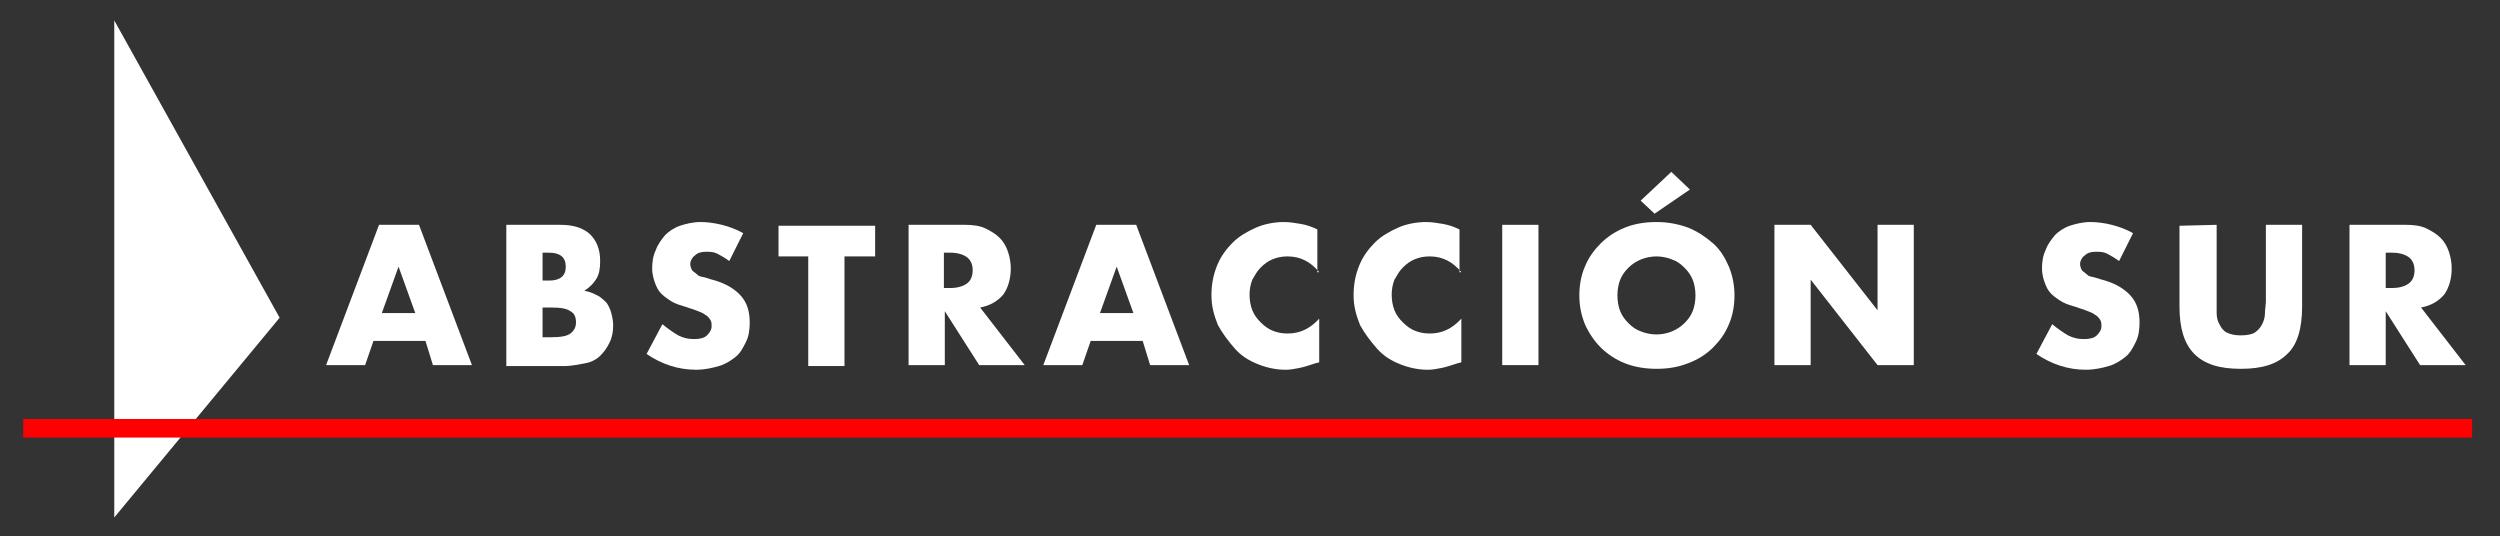 <?xml version="1.0" encoding="utf-8"?>
<!-- Generator: Adobe Illustrator 21.1.0, SVG Export Plug-In . SVG Version: 6.00 Build 0)  -->
<svg version="1.1" id="Layer_1" xmlns="http://www.w3.org/2000/svg" xmlns:xlink="http://www.w3.org/1999/xlink" x="0px" y="0px"
	 viewBox="0 0 269.1 57.7" style="enable-background:new 0 0 269.1 57.7;" xml:space="preserve">
<rect x="0" y="0" width="269.1" height="57.7" fill="#333333" stroke="none"/>
<style type="text/css">
	.st0{fill:#FFFFFF;}
	.st1{fill:#FF0000;}
</style>
<g>
	<path class="st0" d="M45.8,36.7h-5.6l-0.9,2.6h-4.2l5.7-15.1h4.3l5.7,15.1h-4.2L45.8,36.7z M44.7,33.7l-1.8-5l-1.8,5H44.7z"/>
	<path class="st0" d="M54.5,24.2h5.8c1.4,0,2.4,0.3,3.2,1c0.7,0.7,1.1,1.6,1.1,2.9c0,0.8-0.1,1.4-0.4,1.9c-0.3,0.5-0.7,0.9-1.3,1.3
		c0.6,0.1,1,0.3,1.4,0.5c0.4,0.2,0.7,0.5,1,0.8c0.2,0.3,0.4,0.7,0.5,1.1S66,34.5,66,35c0,0.7-0.1,1.3-0.4,1.9s-0.6,1-1,1.4
		s-1,0.7-1.6,0.8s-1.4,0.3-2.2,0.3h-6.3C54.5,39.4,54.5,24.2,54.5,24.2z M58.4,30.2h0.7c1.2,0,1.8-0.5,1.8-1.5s-0.6-1.5-1.8-1.5
		h-0.7V30.2z M58.4,36.3h0.9c1,0,1.7-0.1,2.1-0.4c0.4-0.3,0.6-0.7,0.6-1.2c0-0.6-0.2-1-0.6-1.2c-0.4-0.3-1.1-0.4-2.1-0.4h-0.9V36.3z
		"/>
	<path class="st0" d="M78.5,28.1c-0.4-0.3-0.9-0.6-1.3-0.8s-0.8-0.2-1.2-0.2c-0.5,0-0.9,0.1-1.2,0.4c-0.3,0.2-0.5,0.6-0.5,0.9
		s0.1,0.5,0.2,0.7c0.2,0.2,0.4,0.3,0.6,0.5s0.6,0.2,0.9,0.3c0.3,0.1,0.6,0.2,1,0.3c1.3,0.4,2.2,1,2.8,1.7c0.6,0.7,0.9,1.6,0.9,2.8
		c0,0.8-0.1,1.5-0.4,2.1s-0.6,1.2-1.1,1.6c-0.5,0.4-1.1,0.8-1.8,1c-0.7,0.2-1.5,0.4-2.5,0.4c-1.9,0-3.7-0.6-5.3-1.7l1.7-3.2
		c0.6,0.5,1.2,0.9,1.7,1.2c0.6,0.3,1.1,0.4,1.7,0.4s1.1-0.1,1.4-0.4c0.3-0.3,0.5-0.6,0.5-1c0-0.2,0-0.4-0.1-0.6
		c-0.1-0.2-0.2-0.3-0.4-0.5c-0.2-0.1-0.4-0.3-0.7-0.4s-0.7-0.3-1.1-0.4c-0.5-0.2-1-0.3-1.5-0.5s-0.9-0.5-1.3-0.8s-0.7-0.7-0.9-1.2
		c-0.2-0.5-0.4-1.1-0.4-1.8s0.1-1.4,0.4-2c0.2-0.6,0.6-1.1,1-1.6c0.4-0.4,1-0.8,1.6-1s1.4-0.4,2.2-0.4c0.7,0,1.5,0.1,2.3,0.3
		c0.8,0.2,1.6,0.5,2.3,0.9L78.5,28.1z"/>
	<path class="st0" d="M90.9,27.6v11.8H87V27.6h-3.2v-3.3h10.4v3.3H90.9z"/>
	<path class="st0" d="M110.3,39.3h-4.9l-3.7-5.8v5.8h-3.9V24.2h6.1c0.8,0,1.6,0.1,2.2,0.4s1.1,0.6,1.5,1s0.7,0.9,0.9,1.5
		c0.2,0.6,0.3,1.2,0.3,1.8c0,1.1-0.3,2.1-0.8,2.8c-0.6,0.7-1.4,1.2-2.5,1.4L110.3,39.3z M101.6,31h0.7c0.8,0,1.4-0.2,1.8-0.5
		s0.6-0.8,0.6-1.4s-0.2-1.1-0.6-1.4s-1-0.5-1.8-0.5h-0.7V31z"/>
	<path class="st0" d="M123,36.7h-5.6l-0.9,2.6h-4.2l5.7-15.1h4.3l5.7,15.1h-4.2L123,36.7z M122,33.7l-1.8-5l-1.8,5H122z"/>
	<path class="st0" d="M142,29.3c-0.9-1.1-2-1.7-3.4-1.7c-0.6,0-1.1,0.1-1.6,0.3c-0.5,0.2-0.9,0.5-1.3,0.9c-0.4,0.4-0.6,0.8-0.9,1.3
		c-0.2,0.5-0.3,1.1-0.3,1.6c0,0.6,0.1,1.2,0.3,1.7s0.5,0.9,0.9,1.3c0.4,0.4,0.8,0.7,1.3,0.9s1,0.3,1.6,0.3c1.3,0,2.4-0.5,3.4-1.6V39
		l-0.4,0.1c-0.6,0.2-1.2,0.4-1.7,0.5s-1,0.2-1.5,0.2c-1,0-2-0.2-3-0.6c-1-0.4-1.8-0.9-2.5-1.7s-1.3-1.6-1.8-2.5
		c-0.4-1-0.7-2-0.7-3.2s0.2-2.2,0.6-3.2c0.4-1,1-1.8,1.7-2.5s1.6-1.2,2.5-1.6s2-0.6,3-0.6c0.6,0,1.2,0.1,1.8,0.2s1.2,0.3,1.8,0.6
		v4.6H142z"/>
	<path class="st0" d="M157.3,29.3c-0.9-1.1-2-1.7-3.4-1.7c-0.6,0-1.1,0.1-1.6,0.3c-0.5,0.2-0.9,0.5-1.3,0.9
		c-0.4,0.4-0.6,0.8-0.9,1.3c-0.2,0.5-0.3,1.1-0.3,1.6c0,0.6,0.1,1.2,0.3,1.7s0.5,0.9,0.9,1.3c0.4,0.4,0.8,0.7,1.3,0.9s1,0.3,1.6,0.3
		c1.3,0,2.4-0.5,3.4-1.6V39l-0.4,0.1c-0.6,0.2-1.2,0.4-1.7,0.5s-1,0.2-1.5,0.2c-1,0-2-0.2-3-0.6c-1-0.4-1.8-0.9-2.5-1.7
		s-1.3-1.6-1.8-2.5c-0.4-1-0.7-2-0.7-3.2s0.2-2.2,0.6-3.2c0.4-1,1-1.8,1.7-2.5s1.6-1.2,2.5-1.6s2-0.6,3-0.6c0.6,0,1.2,0.1,1.8,0.2
		s1.2,0.3,1.8,0.6v4.6H157.3z"/>
	<path class="st0" d="M165.6,24.2v15.1h-3.9V24.2H165.6z"/>
	<path class="st0" d="M170,31.8c0-1.1,0.2-2.2,0.6-3.1c0.4-1,1-1.8,1.7-2.5s1.6-1.3,2.6-1.7c1-0.4,2.1-0.6,3.4-0.6
		c1.2,0,2.3,0.2,3.4,0.6c1,0.4,1.9,1,2.7,1.7s1.3,1.6,1.7,2.5c0.4,1,0.6,2,0.6,3.1c0,1.1-0.2,2.2-0.6,3.1c-0.4,1-1,1.8-1.7,2.5
		s-1.6,1.3-2.7,1.7c-1,0.4-2.1,0.6-3.4,0.6c-1.2,0-2.4-0.2-3.4-0.6c-1-0.4-1.9-1-2.6-1.7c-0.7-0.7-1.3-1.6-1.7-2.5
		C170.2,33.9,170,32.9,170,31.8z M174.1,31.8c0,0.6,0.1,1.2,0.3,1.7s0.5,0.9,0.9,1.3c0.4,0.4,0.8,0.7,1.4,0.9
		c0.5,0.2,1.1,0.3,1.6,0.3s1.1-0.1,1.6-0.3s1-0.5,1.4-0.9s0.7-0.8,0.9-1.3s0.3-1.1,0.3-1.7c0-0.6-0.1-1.2-0.3-1.7s-0.5-0.9-0.9-1.3
		s-0.8-0.7-1.4-0.9c-0.5-0.2-1.1-0.3-1.6-0.3s-1.1,0.1-1.6,0.3c-0.5,0.2-1,0.5-1.4,0.9s-0.7,0.8-0.9,1.3S174.1,31.2,174.1,31.8z
		 M181.9,20.4l-3.8,2.6l-1.5-1.4l3.3-3.1L181.9,20.4z"/>
	<path class="st0" d="M191,39.3V24.2h3.9l7.2,9.2v-9.2h3.9v15.1h-3.9l-7.2-9.2v9.2C194.9,39.3,191,39.3,191,39.3z"/>
	<path class="st0" d="M228.1,28.1c-0.4-0.3-0.9-0.6-1.3-0.8s-0.8-0.2-1.2-0.2c-0.5,0-0.9,0.1-1.2,0.4c-0.3,0.2-0.5,0.6-0.5,0.9
		s0.1,0.5,0.2,0.7c0.2,0.2,0.4,0.3,0.6,0.5s0.6,0.2,0.9,0.3c0.3,0.1,0.6,0.2,1,0.3c1.3,0.4,2.2,1,2.8,1.7c0.6,0.7,0.9,1.6,0.9,2.8
		c0,0.8-0.1,1.5-0.4,2.1c-0.3,0.6-0.6,1.2-1.1,1.6c-0.5,0.4-1.1,0.8-1.8,1s-1.5,0.4-2.5,0.4c-1.9,0-3.7-0.6-5.3-1.7l1.7-3.2
		c0.6,0.5,1.2,0.9,1.7,1.2c0.6,0.3,1.1,0.4,1.7,0.4c0.6,0,1.1-0.1,1.4-0.4c0.3-0.3,0.5-0.6,0.5-1c0-0.2,0-0.4-0.1-0.6
		c-0.1-0.2-0.2-0.3-0.4-0.5c-0.2-0.1-0.4-0.3-0.7-0.4s-0.7-0.3-1.1-0.4c-0.5-0.2-1-0.3-1.5-0.5s-0.9-0.5-1.3-0.8
		c-0.4-0.3-0.7-0.7-0.9-1.2s-0.4-1.1-0.4-1.8s0.1-1.4,0.4-2c0.2-0.6,0.6-1.1,1-1.6c0.4-0.4,1-0.8,1.6-1s1.4-0.4,2.2-0.4
		c0.7,0,1.5,0.1,2.3,0.3c0.8,0.2,1.6,0.5,2.3,0.9L228.1,28.1z"/>
	<path class="st0" d="M238.6,24.2v8.2c0,0.4,0,0.9,0,1.3s0.1,0.9,0.3,1.2c0.2,0.4,0.4,0.7,0.8,0.9c0.4,0.2,0.9,0.3,1.5,0.3
		s1.2-0.1,1.5-0.3s0.6-0.5,0.8-0.9s0.3-0.8,0.3-1.2s0.1-0.9,0.1-1.3v-8.2h3.9V33c0,2.3-0.5,4.1-1.6,5.1c-1.1,1.1-2.7,1.6-5,1.6
		s-3.9-0.5-5-1.6s-1.6-2.8-1.6-5.1v-8.7L238.6,24.2L238.6,24.2z"/>
	<path class="st0" d="M265.4,39.3h-4.9l-3.7-5.8v5.8h-3.9V24.2h6.1c0.8,0,1.6,0.1,2.2,0.4s1.1,0.6,1.5,1s0.7,0.9,0.9,1.5
		c0.2,0.6,0.3,1.2,0.3,1.8c0,1.1-0.3,2.1-0.8,2.8c-0.6,0.7-1.4,1.2-2.5,1.4L265.4,39.3z M256.8,31h0.7c0.8,0,1.4-0.2,1.8-0.5
		s0.6-0.8,0.6-1.4s-0.2-1.1-0.6-1.4s-1-0.5-1.8-0.5h-0.7V31z"/>
</g>
<polygon class="st0" points="12.3,2.2 12.3,55.7 30.1,34.2 "/>
<g>
	<rect x="2.5" y="45.1" class="st1" width="263.6" height="2"/>
</g>
</svg>
